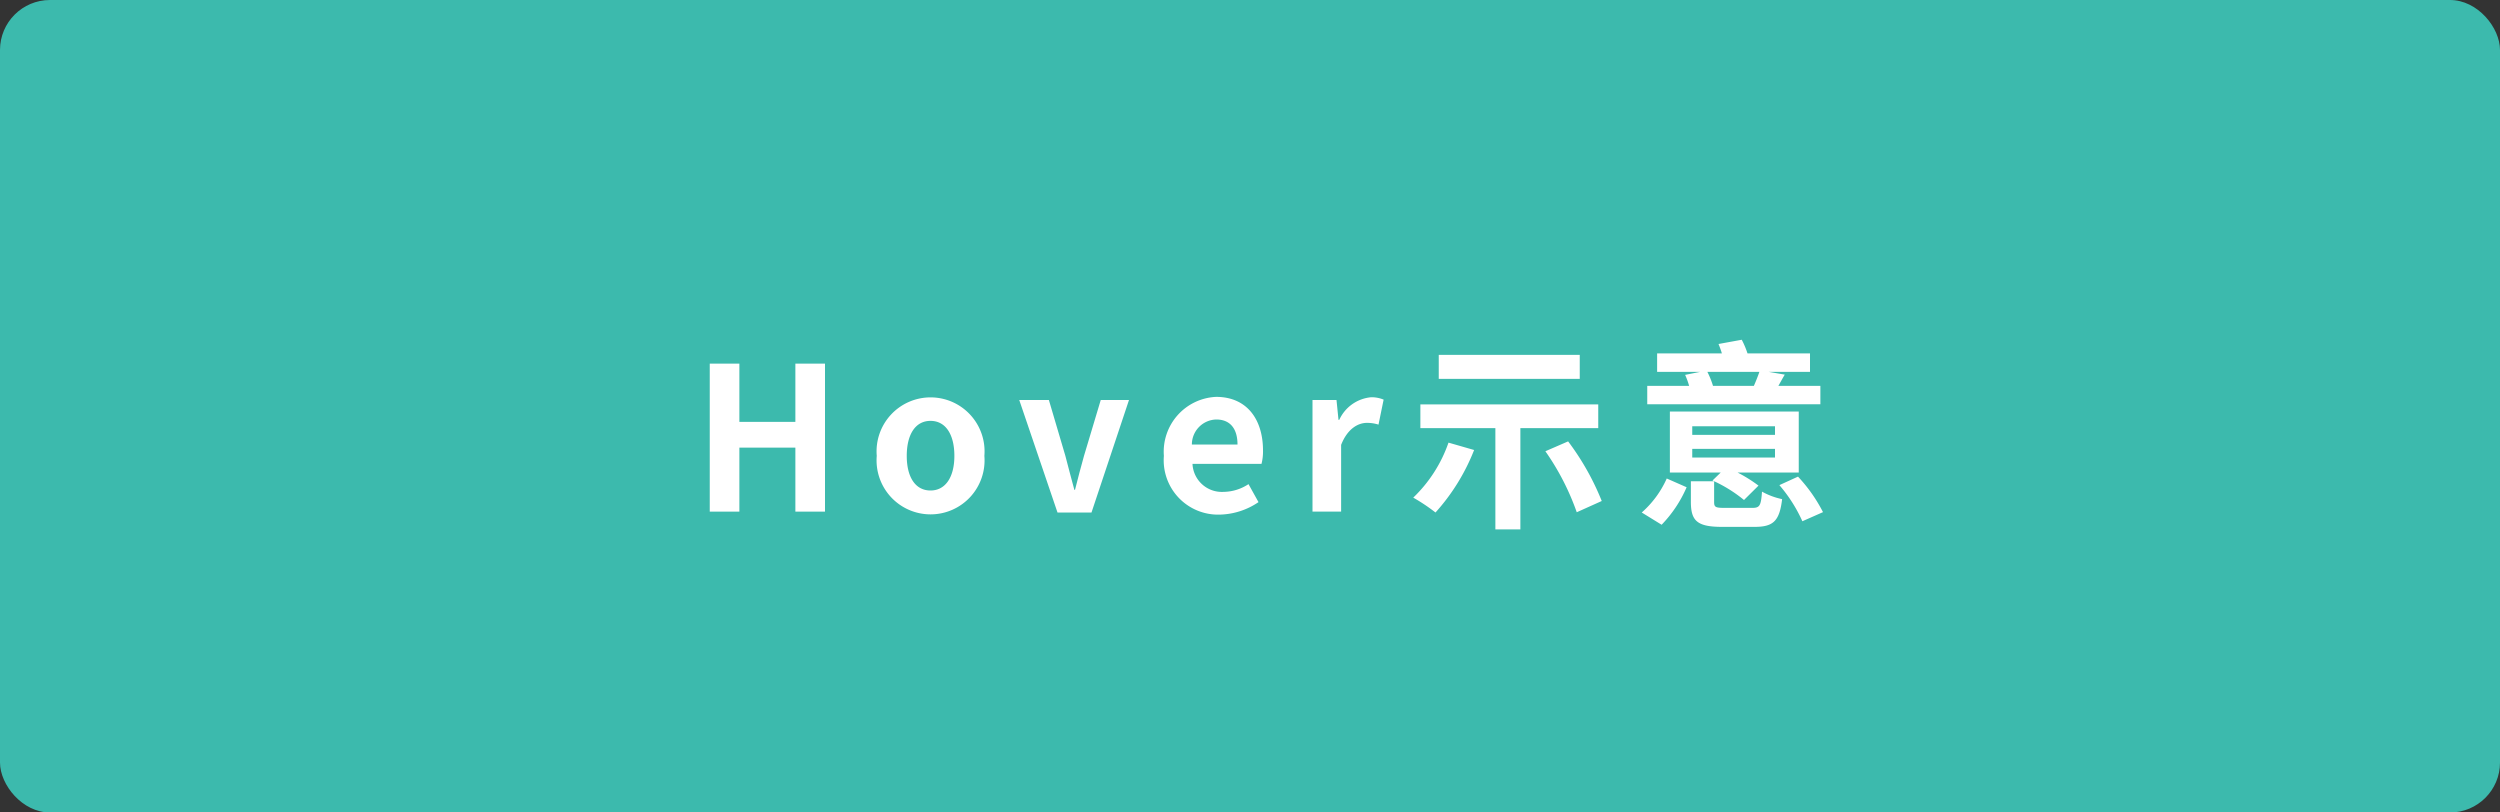 <svg xmlns="http://www.w3.org/2000/svg" viewBox="0 0 200 65"><rect x="0" y="0" width="200" height="65" fill="#333333" stroke="none"/><defs><style>.cls-1{fill:#3cbaad;}.cls-2{fill:#fff;}</style></defs><g id="圖層_2" data-name="圖層 2"><g id="圖層_1-2" data-name="圖層 1"><rect class="cls-1" width="200" height="65" rx="4"/><path class="cls-2" d="M56.78,29.09h2.37v4.66h4.48V29.09H66V40.93H63.63V35.81H59.15v5.12H56.78Z"/><path class="cls-2" d="M70.14,36.47a4.32,4.32,0,1,1,8.61,0,4.32,4.32,0,1,1-8.61,0Zm6.21,0c0-1.7-.69-2.8-1.91-2.8s-1.9,1.1-1.9,2.8.69,2.77,1.9,2.77S76.35,38.15,76.35,36.47Z"/><path class="cls-2" d="M81.54,32h2.37l1.32,4.47c.22.88.48,1.81.72,2.72H86c.22-.91.48-1.84.72-2.72L88.06,32h2.26l-3,9H84.6Z"/><path class="cls-2" d="M93.11,36.47a4.39,4.39,0,0,1,4.18-4.72c2.47,0,3.75,1.81,3.75,4.29a4,4,0,0,1-.12,1.07H95.4a2.35,2.35,0,0,0,2.48,2.24,3.69,3.69,0,0,0,2-.62l.8,1.44a5.73,5.73,0,0,1-3.14,1A4.35,4.35,0,0,1,93.11,36.47ZM99,35.56c0-1.22-.55-2-1.7-2a2,2,0,0,0-1.95,2Z"/><path class="cls-2" d="M105,32h1.92l.16,1.59h.06a3.11,3.11,0,0,1,2.55-1.81,2.52,2.52,0,0,1,1,.19l-.41,2a3,3,0,0,0-.93-.14c-.7,0-1.55.46-2.06,1.76v5.34H105Z"/><path class="cls-2" d="M117.93,36a16.43,16.43,0,0,1-3.09,5,14.9,14.9,0,0,0-1.78-1.19,11.14,11.14,0,0,0,2.82-4.4Zm3.7-1.75v8.1h-2v-8.1h-6v-1.9h14.23v1.9Zm4.75-3.94H115.1V28.39h11.28Zm-.93,5a20.76,20.76,0,0,1,2.69,4.77l-2,.9a20.09,20.09,0,0,0-2.51-4.88Z"/><path class="cls-2" d="M131.34,41a7.91,7.91,0,0,0,2-2.72l1.59.7a10,10,0,0,1-2,3Zm14.29-8.66H131.78V30.87h3.35a6,6,0,0,0-.32-.88l1.2-.24h-3.44V28.27h5.18a7.31,7.31,0,0,0-.27-.75l1.86-.34a7,7,0,0,1,.46,1.09h5v1.48H141.5l1.28.22c-.19.32-.35.62-.51.9h3.36ZM143.9,37.8H139a11.49,11.49,0,0,1,1.68,1.05L139.52,40A11.15,11.15,0,0,0,137,38.44l.66-.64h-4.07V32.92H143.9Zm-3.71,2.83c.59,0,.69-.18.77-1.3a5.6,5.6,0,0,0,1.61.6c-.21,1.77-.72,2.22-2.21,2.22h-2.57c-2,0-2.52-.46-2.52-2V38.5h1.86v1.67c0,.41.13.46.85.46ZM142,34.1h-6.62v.69H142Zm0,1.81h-6.62v.69H142Zm-5.41-6.16a6.9,6.9,0,0,1,.45,1.12h3.27c.16-.37.33-.79.44-1.12Zm7.25,8.38a12.41,12.41,0,0,1,2,2.84l-1.65.73a11.89,11.89,0,0,0-1.84-2.89Z"/></g></g></svg>